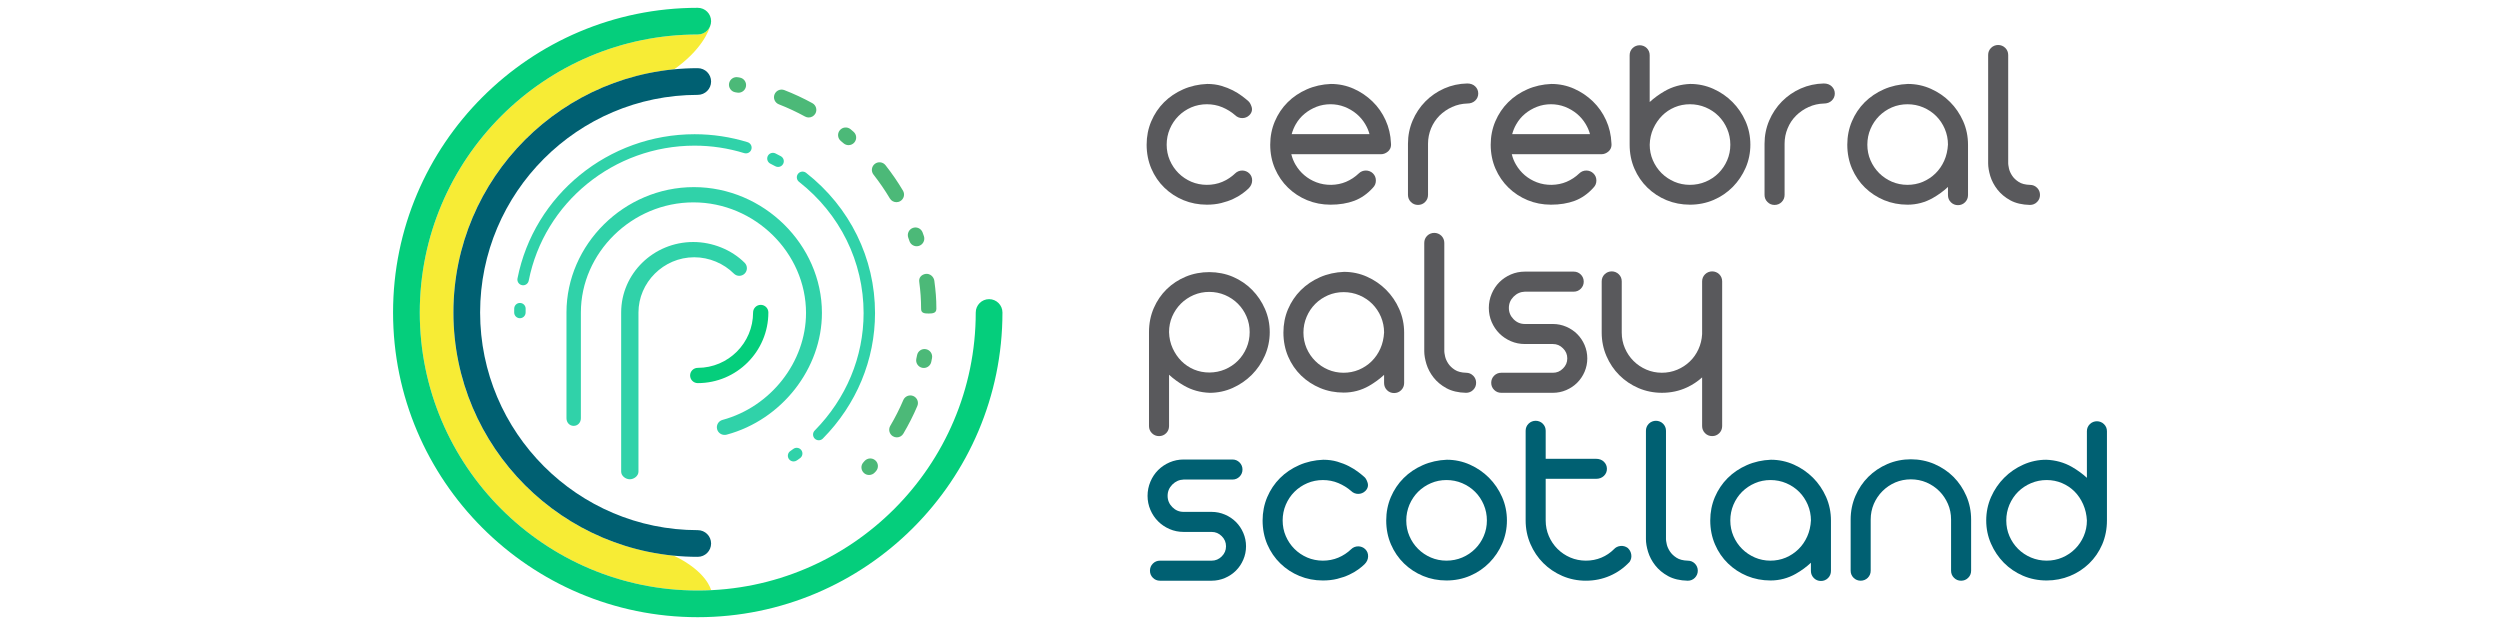 <?xml version="1.0" encoding="utf-8"?>
<!-- Generator: Adobe Illustrator 16.0.0, SVG Export Plug-In . SVG Version: 6.00 Build 0)  -->
<!DOCTYPE svg PUBLIC "-//W3C//DTD SVG 1.1//EN" "http://www.w3.org/Graphics/SVG/1.1/DTD/svg11.dtd">
<svg version="1.1" id="Layer_1" xmlns="http://www.w3.org/2000/svg" xmlns:xlink="http://www.w3.org/1999/xlink" x="0px" y="0px"
	 width="320px" height="80px" viewBox="0 0 320 80" enable-background="new 0 0 320 80" xml:space="preserve">
<g>
	<g>
		<g>
			<path fill="#F7EC35" d="M91.017,2.709c0,0.107-0.014,0.214-0.031,0.315C91.017,2.865,91.025,2.756,91.017,2.709z"/>
			<path fill="#F7EC35" d="M89.307,4.417c-19.62,0-35.579,15.962-35.579,35.583c0,19.621,15.959,35.584,35.579,35.584
				c0.576,0,1.147-0.016,1.714-0.043c-0.004-0.024-0.536-2.393-4.771-4.416C70.437,69.584,58.033,56.214,58.033,40
				c0-16.228,12.425-29.603,28.257-31.126c3.419-2.417,4.464-4.843,4.683-5.785C90.798,3.847,90.12,4.417,89.307,4.417z"/>
			<path fill="#30D2A9" d="M90.985,3.024c-0.004,0.022-0.009,0.042-0.013,0.064C90.977,3.068,90.981,3.046,90.985,3.024z"/>
		</g>
		<path fill="#05CE7C" d="M89.312,79c-21.506,0-39-17.494-39-39c0-21.505,17.495-39,39-39c0.946,0,1.709,0.763,1.709,1.709
			c0,0.942-0.764,1.708-1.709,1.708C69.691,4.417,53.73,20.378,53.73,40c0,19.621,15.961,35.584,35.582,35.584
			c19.622,0,35.583-15.963,35.583-35.584c0-0.944,0.768-1.709,1.709-1.709c0.946,0,1.71,0.766,1.71,1.709
			C128.314,61.506,110.817,79,89.312,79z"/>
		<g>
			<path fill="#4CB978" d="M94.525,11.868c-0.058,0-0.112-0.006-0.169-0.016l-0.237-0.04c-0.531-0.091-0.888-0.598-0.799-1.127
				c0.093-0.533,0.598-0.893,1.129-0.797l0.241,0.04c0.531,0.092,0.888,0.598,0.794,1.129
				C95.404,11.534,94.989,11.868,94.525,11.868z"/>
			<path fill="#4CB978" d="M103.514,15.038c-0.161,0-0.321-0.038-0.468-0.121c-1.085-0.591-2.209-1.118-3.352-1.564
				c-0.504-0.194-0.754-0.761-0.558-1.263c0.196-0.504,0.763-0.752,1.263-0.556c1.223,0.475,2.433,1.038,3.584,1.671
				c0.473,0.259,0.647,0.853,0.389,1.326C104.193,14.854,103.858,15.038,103.514,15.038z"/>
			<path fill="#4CB978" d="M114.794,55.984c-0.17,0-0.339-0.045-0.496-0.137c-0.464-0.274-0.62-0.873-0.344-1.339
				c0.625-1.06,1.188-2.169,1.669-3.301c0.21-0.493,0.786-0.726,1.281-0.516c0.495,0.214,0.728,0.786,0.513,1.283
				c-0.513,1.208-1.116,2.393-1.786,3.528C115.455,55.811,115.129,55.984,114.794,55.984z M118.244,47.1
				c-0.067,0-0.134-0.007-0.201-0.02c-0.526-0.114-0.866-0.633-0.754-1.156c0.031-0.154,0.063-0.305,0.094-0.455
				c0.098-0.531,0.611-0.881,1.143-0.773c0.531,0.104,0.875,0.616,0.772,1.145c-0.032,0.162-0.063,0.322-0.098,0.485
				C119.101,46.785,118.695,47.1,118.244,47.1z M118.878,40.132c-0.536,0-0.973-0.043-0.977-0.581c0-1.234-0.081-2.278-0.241-3.495
				c-0.071-0.535,0.308-0.928,0.839-0.998c0.536-0.067,1.027,0.355,1.098,0.891c0.17,1.299,0.259,2.259,0.259,3.575
				C119.855,40.063,119.418,40.132,118.878,40.132L118.878,40.132z M117.333,31.519c-0.411,0-0.79-0.256-0.924-0.667
				c-0.049-0.143-0.103-0.288-0.152-0.431c-0.178-0.511,0.085-1.069,0.594-1.25c0.504-0.181,1.063,0.085,1.245,0.591
				c0.059,0.156,0.112,0.313,0.166,0.471c0.169,0.509-0.107,1.064-0.621,1.236C117.539,31.503,117.437,31.519,117.333,31.519z
				 M114.741,25.879c-0.331,0-0.657-0.169-0.839-0.478c-0.629-1.056-1.334-2.082-2.093-3.051c-0.335-0.424-0.259-1.038,0.165-1.37
				c0.424-0.333,1.035-0.259,1.37,0.165c0.813,1.033,1.567,2.129,2.236,3.258c0.276,0.462,0.125,1.063-0.339,1.337
				C115.084,25.835,114.91,25.879,114.741,25.879z M108.612,18.579c-0.223,0-0.451-0.078-0.634-0.236
				c-0.116-0.101-0.236-0.201-0.353-0.299c-0.415-0.346-0.473-0.962-0.125-1.375c0.344-0.415,0.959-0.471,1.375-0.127
				c0.125,0.105,0.25,0.214,0.375,0.322c0.411,0.353,0.455,0.968,0.103,1.377C109.161,18.463,108.889,18.579,108.612,18.579z"/>
			<path fill="#4CB978" d="M111.236,60.798c-0.228,0-0.46-0.08-0.643-0.245c-0.402-0.361-0.446-0.967-0.085-1.366l0.156-0.177
				c0.362-0.403,0.978-0.439,1.379-0.082c0.406,0.357,0.442,0.978,0.085,1.379l-0.147,0.161
				C111.79,60.684,111.513,60.798,111.236,60.798z"/>
		</g>
		<path fill="#006072" d="M89.312,71.275c-17.243,0-31.274-14.027-31.274-31.275c0-17.248,14.032-31.274,31.274-31.274
			c0.946,0,1.709,0.766,1.709,1.707c0,0.944-0.764,1.71-1.709,1.71c-15.359,0-27.857,12.496-27.857,27.857
			s12.498,27.859,27.857,27.859c0.946,0,1.709,0.764,1.709,1.709S90.257,71.275,89.312,71.275z"/>
		<g>
			<path fill="#30D2A9" d="M101.582,59.066c-0.236,0-0.464-0.111-0.607-0.314c-0.228-0.333-0.147-0.791,0.188-1.018
				c0.129-0.092,0.259-0.184,0.384-0.275c0.33-0.238,0.785-0.165,1.026,0.163c0.236,0.328,0.161,0.786-0.165,1.022
				c-0.139,0.098-0.277,0.196-0.416,0.293C101.868,59.023,101.725,59.066,101.582,59.066z"/>
			<path fill="#30D2A9" d="M104.805,56.354c-0.188,0-0.375-0.069-0.518-0.21c-0.286-0.285-0.29-0.752-0.004-1.037
				c4.035-4.092,6.258-9.432,6.258-15.036c0-6.559-3.013-12.681-8.267-16.798c-0.317-0.248-0.375-0.71-0.125-1.027
				c0.25-0.319,0.709-0.375,1.031-0.125c5.611,4.395,8.824,10.936,8.824,17.95c0,5.99-2.37,11.699-6.682,16.067
				C105.18,56.281,104.992,56.354,104.805,56.354z"/>
			<path fill="#30D2A9" d="M66.958,36.516c-0.047,0-0.095-0.004-0.143-0.016c-0.397-0.078-0.654-0.462-0.576-0.859
				C68.351,24.944,77.887,17.18,88.91,17.18c2.303,0,4.588,0.344,6.78,1.02c0.388,0.119,0.607,0.529,0.486,0.917
				c-0.12,0.386-0.527,0.601-0.915,0.484c-2.053-0.634-4.191-0.958-6.352-0.958c-10.326,0-19.256,7.269-21.233,17.281
				C67.607,36.273,67.302,36.516,66.958,36.516z M99.595,21.369c-0.116,0-0.236-0.027-0.348-0.087
				c-0.214-0.116-0.424-0.228-0.643-0.334c-0.361-0.183-0.504-0.623-0.326-0.984c0.183-0.361,0.625-0.506,0.986-0.323
				c0.228,0.114,0.455,0.232,0.683,0.354c0.353,0.194,0.486,0.636,0.29,0.993C100.109,21.233,99.854,21.369,99.595,21.369z"/>
			<path fill="#30D2A9" d="M66.547,40.732c-0.404,0-0.732-0.329-0.732-0.732c0-0.169,0-0.339,0.004-0.507
				c0.009-0.404,0.339-0.727,0.75-0.714c0.402,0.006,0.724,0.344,0.714,0.748c-0.002,0.158-0.004,0.314-0.004,0.473
				C67.279,40.404,66.951,40.732,66.547,40.732z"/>
		</g>
		<path fill="#30D2A9" d="M92.735,55.667c-0.428,0-0.826-0.288-0.942-0.721c-0.143-0.522,0.165-1.058,0.688-1.198
			c6.191-1.676,10.69-7.435,10.69-13.692c0-7.67-6.539-14.152-14.409-14.152c-7.874,0-14.41,6.455-14.41,14.096v13.535
			c0,0.539-0.384,0.976-0.922,0.976c-0.54,0-0.921-0.437-0.921-0.976V40c0-8.7,7.378-16.049,16.308-16.049
			c8.927,0,16.39,7.376,16.39,16.104c0,7.122-5.142,13.675-12.172,15.575C92.945,55.656,92.82,55.667,92.735,55.667z"/>
		<path fill="#05CE7C" d="M89.312,49.039c-0.54,0-0.978-0.438-0.978-0.979c0-0.537,0.438-0.975,0.978-0.975
			c3.91,0,7.083-3.18,7.083-7.086c0-0.54,0.438-0.978,0.978-0.978c0.541,0,0.978,0.438,0.978,0.978
			C98.35,44.983,94.297,49.039,89.312,49.039z"/>
		<path fill="#30D2A9" d="M80.616,61.347c-0.54,0-1.107-0.435-1.107-0.976V40c0-4.977,4.138-9.023,9.231-9.023
			c2.455,0,4.914,0.995,6.579,2.663c0.379,0.381,0.379,1,0,1.379c-0.384,0.382-1.004,0.382-1.384,0
			c-1.29-1.288-3.147-2.089-5.071-2.089c-3.941,0-7.141,3.238-7.141,7.07v20.371C81.724,60.912,81.156,61.347,80.616,61.347z"/>
	</g>
	<g>
		<path fill="#59595C" d="M149.039,24.022c0.701,0.681,1.526,1.219,2.446,1.601c0.929,0.381,1.933,0.576,2.991,0.576
			c0.661,0,1.276-0.069,1.839-0.208c0.563-0.139,1.076-0.315,1.531-0.527c0.456-0.212,0.857-0.444,1.192-0.694
			c0.326-0.241,0.593-0.462,0.79-0.659c0.281-0.286,0.433-0.614,0.446-0.975c0.014-0.371-0.107-0.685-0.357-0.935
			c-0.495-0.496-1.326-0.494-1.816-0.007c-0.478,0.46-1.031,0.823-1.643,1.083c-1.218,0.513-2.74,0.515-3.977-0.016
			c-0.621-0.268-1.174-0.641-1.638-1.107c-0.469-0.469-0.839-1.02-1.107-1.641c-0.268-0.618-0.402-1.29-0.402-1.995
			c0-0.708,0.134-1.386,0.402-2.013c0.268-0.629,0.638-1.187,1.107-1.653c0.464-0.469,1.018-0.839,1.638-1.109
			c1.236-0.531,2.759-0.529,3.977-0.014c0.616,0.259,1.174,0.607,1.639,1.016c0.5,0.496,1.326,0.496,1.821,0
			c0.317-0.317,0.411-0.694,0.281-1.091c-0.112-0.337-0.25-0.571-0.415-0.71c-0.209-0.189-0.486-0.41-0.821-0.661
			c-0.339-0.256-0.732-0.5-1.165-0.721c-0.433-0.221-0.929-0.415-1.464-0.574c-0.549-0.161-1.152-0.243-1.804-0.243c0,0,0,0-0.004,0
			c-1.098,0.042-2.133,0.274-3.075,0.688s-1.768,0.971-2.459,1.661c-0.688,0.689-1.237,1.508-1.629,2.433
			c-0.397,0.926-0.594,1.933-0.594,2.993c0,1.1,0.205,2.134,0.607,3.071C147.775,22.523,148.337,23.342,149.039,24.022z"/>
		<path fill="#59595C" d="M164.866,24.022c0.701,0.681,1.522,1.219,2.446,1.601c0.924,0.381,1.928,0.576,2.99,0.576
			c1.139,0,2.16-0.167,3.039-0.496c0.895-0.335,1.705-0.906,2.402-1.683c0.246-0.248,0.369-0.554,0.369-0.911
			c0-0.357-0.123-0.663-0.369-0.911c-0.5-0.496-1.33-0.489-1.816-0.004c-0.479,0.46-1.031,0.823-1.643,1.083
			c-1.152,0.484-2.58,0.52-3.79,0.056c-0.575-0.219-1.093-0.524-1.54-0.906c-0.451-0.381-0.834-0.841-1.139-1.368
			c-0.24-0.411-0.414-0.853-0.526-1.319h11.472c0.326,0,0.629-0.118,0.906-0.355c0.205-0.178,0.441-0.511,0.375-1.064
			c-0.041-1.038-0.271-2.026-0.688-2.939c-0.41-0.911-0.977-1.719-1.678-2.397c-0.697-0.679-1.51-1.226-2.406-1.627
			c-0.911-0.406-1.885-0.612-2.92-0.612l0,0c-1.102,0.042-2.133,0.274-3.074,0.688c-0.942,0.413-1.773,0.971-2.46,1.661
			c-0.692,0.689-1.241,1.508-1.634,2.433c-0.393,0.924-0.594,1.93-0.594,2.993c0,1.103,0.205,2.136,0.611,3.071
			C163.604,22.523,164.162,23.342,164.866,24.022z M172.093,13.671c0.567,0.221,1.085,0.522,1.53,0.895
			c0.451,0.373,0.832,0.821,1.135,1.337c0.236,0.397,0.42,0.824,0.539,1.27h-9.963c0.121-0.446,0.3-0.875,0.527-1.274
			c0.295-0.513,0.67-0.962,1.121-1.333c0.445-0.373,0.964-0.674,1.525-0.895C169.634,13.234,170.973,13.234,172.093,13.671z"/>
		<path fill="#59595C" d="M181.506,26.23c0.354,0,0.662-0.125,0.91-0.375c0.246-0.248,0.371-0.554,0.371-0.909v-6.55
			c0-0.688,0.135-1.351,0.389-1.969c0.26-0.621,0.621-1.165,1.076-1.623c0.459-0.457,1.004-0.832,1.615-1.109
			s1.268-0.426,1.941-0.444c0.416,0,0.754-0.125,1.014-0.368c0.26-0.248,0.393-0.556,0.393-0.915s-0.133-0.667-0.393-0.917
			c-0.26-0.243-0.598-0.366-1.018-0.366l0,0c-1.041,0.02-2.031,0.237-2.945,0.641c-0.91,0.404-1.725,0.962-2.416,1.663
			c-0.688,0.698-1.236,1.522-1.629,2.446c-0.393,0.924-0.594,1.919-0.594,2.962v6.55c0,0.355,0.129,0.663,0.375,0.909
			C180.846,26.105,181.148,26.23,181.506,26.23z"/>
		<path fill="#59595C" d="M193.09,24.022c0.695,0.679,1.521,1.217,2.445,1.601c0.924,0.381,1.928,0.576,2.99,0.576
			c1.135,0,2.16-0.167,3.041-0.496c0.893-0.335,1.703-0.906,2.396-1.683c0.25-0.248,0.375-0.554,0.375-0.911
			c0-0.357-0.125-0.663-0.375-0.908c-0.492-0.496-1.326-0.494-1.813-0.007c-0.477,0.46-1.031,0.823-1.643,1.083
			c-1.156,0.484-2.584,0.52-3.795,0.056c-0.57-0.219-1.088-0.524-1.539-0.906c-0.445-0.381-0.83-0.841-1.133-1.368
			c-0.242-0.411-0.42-0.853-0.527-1.319h11.471c0.326,0,0.629-0.118,0.906-0.355c0.205-0.178,0.441-0.513,0.375-1.064
			c-0.045-1.038-0.271-2.026-0.688-2.939c-0.414-0.913-0.977-1.719-1.678-2.397c-0.701-0.679-1.51-1.226-2.41-1.627
			c-0.906-0.406-1.885-0.612-2.914-0.612h-0.006c-1.098,0.042-2.133,0.274-3.07,0.688c-0.947,0.413-1.771,0.971-2.459,1.661
			c-0.693,0.692-1.242,1.511-1.635,2.433c-0.393,0.921-0.594,1.93-0.594,2.993c0,1.103,0.205,2.136,0.611,3.071
			C191.826,22.525,192.389,23.342,193.09,24.022z M193.559,17.173c0.121-0.449,0.293-0.875,0.527-1.274
			c0.293-0.513,0.668-0.962,1.115-1.333c0.449-0.373,0.963-0.674,1.531-0.895c1.119-0.437,2.459-0.437,3.584,0
			c0.566,0.221,1.08,0.522,1.531,0.895c0.445,0.373,0.83,0.821,1.133,1.337c0.236,0.399,0.42,0.826,0.541,1.27H193.559z"/>
		<path fill="#59595C" d="M210.873,24.022c0.699,0.681,1.521,1.219,2.445,1.601c0.924,0.381,1.934,0.576,2.99,0.576
			c1.08,0,2.102-0.206,3.041-0.609c0.932-0.402,1.752-0.962,2.445-1.663c0.688-0.701,1.24-1.522,1.646-2.444
			c0.402-0.926,0.607-1.924,0.607-2.964c0-1.064-0.209-2.078-0.625-3.013c-0.41-0.931-0.977-1.759-1.678-2.458
			c-0.697-0.701-1.518-1.263-2.438-1.676c-0.928-0.415-1.914-0.627-2.951-0.627l0,0c-1.191,0.045-2.295,0.353-3.275,0.917
			c-0.709,0.408-1.352,0.877-1.92,1.397V7.07c0-0.355-0.125-0.661-0.369-0.909c-0.492-0.491-1.326-0.493-1.822,0
			c-0.25,0.248-0.375,0.554-0.375,0.909v11.449c0,1.103,0.205,2.136,0.611,3.071C209.609,22.525,210.172,23.342,210.873,24.022z
			 M216.309,13.344c0.705,0,1.383,0.134,2.014,0.401c0.629,0.268,1.188,0.638,1.652,1.107c0.467,0.466,0.838,1.024,1.105,1.653
			s0.402,1.308,0.402,2.013c0,0.703-0.135,1.375-0.402,1.995c-0.268,0.621-0.639,1.174-1.105,1.641
			c-0.465,0.466-1.023,0.839-1.652,1.107c-1.258,0.533-2.777,0.533-4.008,0c-0.625-0.268-1.174-0.641-1.645-1.107
			c-0.463-0.469-0.838-1.02-1.105-1.641c-0.268-0.618-0.402-1.29-0.402-1.986c0.018-0.748,0.174-1.446,0.461-2.076
			c0.289-0.633,0.668-1.187,1.129-1.647c0.455-0.457,0.996-0.819,1.605-1.076C214.965,13.473,215.621,13.344,216.309,13.344z"/>
		<path fill="#59595C" d="M233.445,10.686L233.445,10.686c-1.041,0.02-2.031,0.237-2.947,0.641c-0.91,0.402-1.723,0.962-2.414,1.663
			c-0.688,0.698-1.236,1.522-1.629,2.446c-0.393,0.926-0.594,1.922-0.594,2.962v6.55c0,0.355,0.125,0.661,0.375,0.909
			c0.246,0.25,0.553,0.375,0.906,0.375c0.355,0,0.664-0.125,0.91-0.375c0.25-0.248,0.375-0.554,0.375-0.909v-6.55
			c0-0.69,0.129-1.351,0.389-1.969c0.254-0.621,0.615-1.165,1.076-1.623c0.459-0.457,0.998-0.832,1.615-1.109
			c0.605-0.277,1.268-0.426,1.941-0.444c0.41,0,0.754-0.125,1.008-0.368c0.264-0.248,0.398-0.556,0.398-0.915
			s-0.135-0.667-0.398-0.917C234.203,10.808,233.865,10.686,233.445,10.686z"/>
		<path fill="#59595C" d="M238.725,24.022c0.701,0.679,1.527,1.217,2.445,1.601c0.926,0.381,1.934,0.576,2.992,0.576
			c1.156,0,2.248-0.288,3.24-0.855c0.719-0.408,1.369-0.881,1.938-1.415v1.049c0,0.354,0.125,0.66,0.369,0.908
			c0.25,0.248,0.559,0.375,0.912,0.375c0.355,0,0.66-0.127,0.91-0.375c0.244-0.248,0.375-0.554,0.375-0.908v-6.459
			c0-1.064-0.209-2.078-0.625-3.013c-0.416-0.931-0.977-1.759-1.678-2.458c-0.697-0.701-1.518-1.263-2.443-1.676
			c-0.922-0.415-1.914-0.627-2.949-0.627l0,0c-1.098,0.042-2.133,0.274-3.076,0.688c-0.941,0.413-1.768,0.971-2.459,1.661
			c-0.691,0.692-1.24,1.511-1.629,2.433c-0.393,0.921-0.594,1.93-0.594,2.993c0,1.103,0.205,2.136,0.607,3.071
			C237.467,22.525,238.023,23.342,238.725,24.022z M239.02,18.519c0-0.708,0.133-1.384,0.402-2.013
			c0.268-0.629,0.639-1.187,1.105-1.653c0.471-0.469,1.02-0.842,1.639-1.109c0.621-0.266,1.291-0.399,1.996-0.399
			c0.709,0,1.383,0.134,2.012,0.401c0.631,0.268,1.188,0.641,1.656,1.107c0.465,0.466,0.84,1.024,1.107,1.653
			s0.402,1.308,0.402,1.995c-0.041,0.752-0.201,1.449-0.479,2.069c-0.275,0.623-0.656,1.169-1.119,1.627
			c-0.469,0.459-1.02,0.821-1.625,1.08c-1.236,0.52-2.732,0.509-3.951-0.016c-0.619-0.268-1.174-0.641-1.639-1.107
			c-0.467-0.469-0.838-1.02-1.105-1.641C239.152,19.896,239.02,19.224,239.02,18.519z"/>
		<path fill="#59595C" d="M255.668,24.264c0.426,0.544,0.979,1.007,1.648,1.375c0.678,0.371,1.521,0.569,2.512,0.592h0.006
			c0.355,0,0.66-0.125,0.91-0.375c0.25-0.248,0.375-0.554,0.375-0.909c0-0.354-0.125-0.66-0.375-0.91
			c-0.246-0.248-0.555-0.373-0.898-0.373l0,0c-0.611-0.018-1.098-0.143-1.449-0.375c-0.371-0.236-0.656-0.513-0.854-0.819
			c-0.201-0.31-0.334-0.614-0.396-0.901c-0.08-0.371-0.098-0.565-0.098-0.661V7.041c0-0.357-0.125-0.663-0.377-0.911
			c-0.494-0.495-1.324-0.495-1.816,0c-0.25,0.248-0.373,0.554-0.373,0.911v13.866c0,0.479,0.094,1.026,0.271,1.627
			C254.941,23.141,255.25,23.724,255.668,24.264z"/>
		<path fill="#59595C" d="M162.527,42.508c0-1.041-0.205-2.037-0.611-2.965c-0.402-0.919-0.955-1.741-1.647-2.441
			c-0.687-0.701-1.513-1.261-2.446-1.665c-1.857-0.801-4.165-0.806-6.03-0.031c-0.919,0.379-1.746,0.917-2.446,1.598
			c-0.701,0.683-1.263,1.502-1.665,2.435c-0.406,0.935-0.611,1.969-0.611,3.07v12.029c0,0.357,0.129,0.664,0.375,0.911
			c0.25,0.248,0.553,0.373,0.91,0.373c0.353,0,0.661-0.125,0.911-0.373c0.245-0.247,0.371-0.554,0.371-0.911v-6.57
			c0.566,0.521,1.209,0.986,1.919,1.396c0.982,0.567,2.084,0.874,3.29,0.917c1.022,0,2.008-0.209,2.937-0.625
			c0.919-0.412,1.741-0.977,2.442-1.676c0.695-0.699,1.262-1.526,1.674-2.457C162.313,44.584,162.527,43.57,162.527,42.508z
			 M159.957,42.508c0,0.706-0.134,1.385-0.402,2.012c-0.268,0.632-0.639,1.188-1.107,1.656c-0.464,0.466-1.022,0.838-1.651,1.106
			c-1.236,0.524-2.728,0.536-3.964,0.017c-0.611-0.26-1.151-0.621-1.607-1.078c-0.459-0.458-0.839-1.014-1.129-1.648
			c-0.286-0.629-0.442-1.327-0.459-2.064c0-0.705,0.134-1.377,0.401-1.994c0.268-0.621,0.643-1.174,1.107-1.641
			c0.469-0.469,1.022-0.841,1.643-1.109c0.621-0.266,1.29-0.402,1.995-0.402s1.384,0.136,2.013,0.402
			c0.629,0.27,1.187,0.643,1.651,1.109c0.468,0.466,0.844,1.02,1.107,1.641C159.823,41.131,159.957,41.803,159.957,42.508z"/>
		<path fill="#59595C" d="M177.533,49.938c0.25,0.248,0.559,0.373,0.91,0.373c0.359,0,0.662-0.125,0.912-0.373
			c0.244-0.247,0.375-0.555,0.375-0.91v-6.459c0-1.063-0.215-2.075-0.631-3.013c-0.41-0.931-0.973-1.758-1.672-2.457
			c-0.697-0.699-1.523-1.263-2.443-1.676c-0.924-0.416-1.914-0.625-2.949-0.625l0,0c-1.098,0.042-2.135,0.272-3.076,0.685
			s-1.768,0.973-2.459,1.663s-1.24,1.509-1.634,2.431c-0.394,0.924-0.589,1.933-0.589,2.992c0,1.104,0.205,2.137,0.606,3.071
			s0.964,1.755,1.665,2.435c0.701,0.679,1.527,1.217,2.446,1.598c0.924,0.385,1.933,0.578,2.991,0.578
			c1.156,0,2.25-0.287,3.244-0.854c0.715-0.412,1.361-0.885,1.934-1.416v1.047C177.164,49.383,177.289,49.69,177.533,49.938z
			 M177.164,42.553c-0.041,0.75-0.201,1.447-0.479,2.069c-0.277,0.62-0.656,1.169-1.121,1.627c-0.467,0.458-1.016,0.821-1.623,1.077
			c-1.242,0.523-2.737,0.512-3.951-0.015c-0.621-0.266-1.174-0.639-1.638-1.107c-0.47-0.466-0.844-1.018-1.112-1.64
			c-0.263-0.619-0.4-1.288-0.4-1.996c0-0.705,0.138-1.383,0.405-2.01c0.264-0.632,0.638-1.188,1.107-1.657
			c0.464-0.466,1.017-0.839,1.638-1.107c0.621-0.266,1.29-0.402,1.996-0.402c0.705,0,1.383,0.136,2.014,0.402
			c0.627,0.268,1.186,0.641,1.654,1.107c0.465,0.469,0.84,1.024,1.107,1.655C177.025,41.188,177.164,41.863,177.164,42.553z"/>
		<path fill="#59595C" d="M184.498,30.18c-0.496-0.493-1.322-0.496-1.822,0c-0.246,0.25-0.371,0.556-0.371,0.911v13.866
			c0,0.479,0.094,1.026,0.273,1.627c0.188,0.609,0.49,1.191,0.914,1.731c0.424,0.545,0.979,1.007,1.648,1.372
			c0.678,0.371,1.521,0.572,2.512,0.592h0.004c0.357,0,0.662-0.125,0.912-0.373c0.25-0.247,0.375-0.553,0.375-0.908
			c0-0.356-0.125-0.662-0.375-0.91s-0.555-0.375-0.902-0.375l0,0c-0.607-0.018-1.094-0.143-1.445-0.373
			c-0.371-0.238-0.656-0.513-0.854-0.82c-0.201-0.311-0.334-0.614-0.396-0.9c-0.082-0.372-0.1-0.566-0.1-0.662V31.091
			C184.871,30.733,184.742,30.428,184.498,30.18z"/>
		<path fill="#59595C" d="M191.92,42.683c0.414,0.415,0.91,0.747,1.469,0.989c0.557,0.242,1.164,0.363,1.799,0.363h3.584
			c0.504,0,0.924,0.179,1.289,0.547c0.371,0.366,0.551,0.787,0.551,1.292c0,0.507-0.18,0.929-0.551,1.294
			c-0.361,0.369-0.785,0.545-1.289,0.545h-6.615c-0.352,0-0.66,0.127-0.91,0.375c-0.246,0.248-0.371,0.554-0.371,0.91
			c0,0.355,0.125,0.661,0.375,0.908c0.246,0.248,0.555,0.373,0.906,0.373h6.615c0.594,0,1.164-0.115,1.705-0.348
			c0.535-0.23,1.01-0.547,1.406-0.944c0.396-0.396,0.715-0.868,0.945-1.403c0.229-0.541,0.346-1.114,0.346-1.71
			c0-0.594-0.117-1.167-0.346-1.708c-0.23-0.535-0.549-1.008-0.945-1.406c-0.396-0.395-0.871-0.711-1.406-0.941
			c-0.541-0.231-1.111-0.348-1.705-0.348h-3.584c-0.566,0-1.041-0.199-1.447-0.607c-0.404-0.408-0.605-0.881-0.605-1.448
			c0-0.564,0.201-1.038,0.605-1.446c0.412-0.411,0.889-0.618,1.447-0.636h6.244c0.357,0,0.66-0.127,0.91-0.375
			c0.246-0.248,0.375-0.553,0.375-0.908c0-0.357-0.129-0.663-0.375-0.911c-0.25-0.248-0.553-0.373-0.91-0.373h-6.244
			c-0.635,0-1.242,0.123-1.799,0.364c-0.559,0.241-1.055,0.573-1.469,0.989c-0.416,0.417-0.746,0.915-0.986,1.484
			c-0.24,0.567-0.365,1.178-0.365,1.812c0,0.639,0.125,1.243,0.365,1.802C191.174,41.774,191.504,42.268,191.92,42.683z"/>
		<path fill="#59595C" d="M220.068,55.446c0.244-0.247,0.369-0.554,0.369-0.909V36.019c0-0.355-0.125-0.661-0.369-0.911
			c-0.496-0.493-1.326-0.493-1.822,0.002c-0.246,0.248-0.375,0.553-0.375,0.908v6.747c-0.035,0.689-0.197,1.344-0.473,1.943
			c-0.277,0.603-0.646,1.129-1.107,1.566c-0.455,0.439-1,0.795-1.611,1.051c-1.236,0.523-2.732,0.512-3.945-0.015
			c-0.621-0.266-1.174-0.639-1.643-1.107c-0.469-0.466-0.84-1.018-1.107-1.64c-0.268-0.619-0.402-1.288-0.402-1.996v-6.55
			c0-0.357-0.125-0.663-0.375-0.908c-0.494-0.496-1.32-0.496-1.816-0.002c-0.25,0.248-0.375,0.554-0.375,0.911v6.55
			c0,1.064,0.205,2.076,0.611,3.012c0.402,0.932,0.955,1.756,1.648,2.443c0.686,0.691,1.508,1.245,2.441,1.648
			c0.938,0.404,1.949,0.607,3.012,0.607c1.148,0,2.223-0.232,3.201-0.689c0.719-0.334,1.371-0.766,1.941-1.283v6.23
			c0,0.355,0.129,0.662,0.375,0.911c0.246,0.248,0.553,0.373,0.91,0.373C219.51,55.821,219.816,55.696,220.068,55.446z"/>
		<path fill="#006072" d="M158.202,66.813c-0.397-0.396-0.87-0.714-1.406-0.943c-0.54-0.23-1.116-0.35-1.709-0.35h-3.58
			c-0.567,0-1.04-0.197-1.446-0.604c-0.406-0.408-0.607-0.882-0.607-1.449c0-0.564,0.201-1.039,0.607-1.448
			c0.411-0.408,0.888-0.618,1.446-0.636h6.245c0.357,0,0.661-0.125,0.911-0.373c0.245-0.25,0.375-0.555,0.375-0.91
			s-0.13-0.66-0.375-0.908c-0.25-0.248-0.554-0.375-0.911-0.375h-6.245c-0.634,0-1.236,0.123-1.799,0.365
			c-0.558,0.241-1.054,0.574-1.468,0.989c-0.416,0.415-0.75,0.915-0.987,1.481c-0.241,0.572-0.366,1.182-0.366,1.814
			c0,0.637,0.125,1.242,0.366,1.801c0.241,0.559,0.571,1.053,0.987,1.465c0.415,0.417,0.911,0.75,1.468,0.99
			c0.558,0.242,1.165,0.364,1.799,0.364h3.58c0.504,0,0.928,0.179,1.298,0.545c0.366,0.366,0.545,0.79,0.545,1.294
			s-0.179,0.929-0.545,1.295c-0.37,0.365-0.794,0.545-1.298,0.545h-6.611c-0.353,0-0.661,0.125-0.906,0.372
			c-0.25,0.247-0.375,0.556-0.375,0.911c0,0.356,0.125,0.662,0.375,0.91c0.246,0.248,0.554,0.373,0.906,0.373h6.611
			c0.593,0,1.169-0.119,1.709-0.349c0.536-0.229,1.009-0.547,1.406-0.944c0.397-0.396,0.714-0.87,0.942-1.406
			c0.232-0.537,0.348-1.111,0.348-1.707c0-0.594-0.116-1.167-0.348-1.707C158.916,67.684,158.599,67.21,158.202,66.813z"/>
		<path fill="#006072" d="M172.95,70.297c-0.482,0.461-1.036,0.826-1.647,1.082c-1.214,0.514-2.74,0.518-3.977-0.016
			c-0.621-0.268-1.174-0.639-1.639-1.107c-0.469-0.467-0.839-1.02-1.107-1.641c-0.268-0.615-0.4-1.287-0.4-1.994
			c0-0.708,0.133-1.387,0.4-2.014c0.269-0.629,0.639-1.188,1.107-1.654c0.465-0.466,1.018-0.838,1.643-1.105
			c1.232-0.534,2.759-0.529,3.973-0.016c0.62,0.26,1.174,0.606,1.643,1.015c0.49,0.495,1.32,0.495,1.816,0
			c0.318-0.314,0.416-0.694,0.281-1.091c-0.111-0.34-0.25-0.574-0.416-0.71c-0.209-0.189-0.484-0.411-0.816-0.663
			c-0.342-0.254-0.736-0.496-1.164-0.717c-0.434-0.223-0.929-0.414-1.469-0.575c-0.549-0.161-1.152-0.243-1.803-0.243
			c0,0,0,0-0.006,0c-1.098,0.042-2.133,0.274-3.07,0.688c-0.945,0.412-1.771,0.971-2.459,1.66c-0.691,0.689-1.241,1.509-1.634,2.433
			c-0.393,0.926-0.593,1.933-0.593,2.993c0,1.1,0.205,2.133,0.605,3.07c0.406,0.934,0.965,1.752,1.67,2.433
			c0.701,0.681,1.521,1.219,2.446,1.601c0.925,0.381,1.929,0.576,2.991,0.576c0.655,0,1.275-0.069,1.838-0.208
			c0.559-0.139,1.071-0.315,1.527-0.526c0.455-0.213,0.855-0.444,1.191-0.694c0.33-0.241,0.594-0.464,0.789-0.659
			c0.283-0.283,0.434-0.611,0.447-0.973c0.018-0.365-0.107-0.689-0.357-0.939C174.266,69.808,173.432,69.813,172.95,70.297z"/>
		<path fill="#006072" d="M190.59,61.15c-0.701-0.701-1.521-1.264-2.441-1.676c-0.93-0.415-1.916-0.627-2.951-0.627l0,0
			c-1.102,0.042-2.133,0.274-3.074,0.688c-0.941,0.412-1.773,0.971-2.459,1.66c-0.693,0.691-1.242,1.509-1.635,2.433
			c-0.393,0.921-0.594,1.931-0.594,2.993c0,1.102,0.205,2.135,0.611,3.07c0.402,0.934,0.965,1.752,1.666,2.433
			s1.521,1.219,2.445,1.601c0.924,0.381,1.928,0.576,2.99,0.576c1.08,0,2.104-0.206,3.039-0.609
			c0.934-0.402,1.756-0.962,2.447-1.663c0.691-0.7,1.244-1.522,1.646-2.444c0.402-0.926,0.607-1.924,0.607-2.963
			c0-1.063-0.211-2.076-0.625-3.014C191.85,62.676,191.285,61.85,190.59,61.15z M190.322,66.621c0,0.705-0.135,1.377-0.402,1.994
			c-0.264,0.621-0.637,1.174-1.107,1.641c-0.467,0.467-1.021,0.84-1.65,1.107c-1.254,0.533-2.777,0.533-4.008,0
			c-0.621-0.266-1.176-0.639-1.643-1.107c-0.471-0.467-0.84-1.02-1.107-1.641c-0.268-0.617-0.402-1.289-0.402-1.994
			c0-0.708,0.139-1.384,0.402-2.014c0.268-0.629,0.643-1.188,1.107-1.654c0.467-0.468,1.021-0.84,1.643-1.105
			c0.615-0.269,1.289-0.402,1.994-0.402s1.385,0.134,2.014,0.402c0.629,0.268,1.184,0.64,1.65,1.105
			c0.471,0.467,0.84,1.025,1.107,1.654C190.188,65.237,190.322,65.913,190.322,66.621z"/>
		<path fill="#006072" d="M208.363,70.146c-0.295-0.214-0.615-0.301-0.955-0.261s-0.621,0.186-0.826,0.415
			c-0.455,0.457-0.994,0.822-1.607,1.078c-1.217,0.514-2.744,0.518-3.977-0.016c-0.619-0.266-1.174-0.639-1.643-1.107
			c-0.469-0.467-0.838-1.02-1.105-1.641c-0.268-0.617-0.402-1.289-0.402-1.994v-5.33h6.432c0.416,0,0.754-0.123,1.008-0.366
			c0.266-0.249,0.398-0.558,0.398-0.917c0-0.353-0.139-0.67-0.398-0.915c-0.254-0.243-0.592-0.366-1.008-0.366h-6.432v-3.586
			c0-0.355-0.125-0.66-0.371-0.908c-0.494-0.496-1.324-0.496-1.82,0c-0.25,0.248-0.375,0.553-0.375,0.908v11.48
			c0,1.063,0.205,2.075,0.611,3.008c0.402,0.936,0.955,1.756,1.646,2.446c0.688,0.689,1.514,1.245,2.441,1.647
			c0.938,0.404,1.951,0.609,3.014,0.609c1.08,0,2.115-0.21,3.07-0.625c0.957-0.416,1.795-1.002,2.535-1.797
			c0.188-0.295,0.256-0.611,0.201-0.938C208.752,70.66,208.613,70.393,208.363,70.146z"/>
		<path fill="#006072" d="M216.045,71.766c0,0,0,0-0.004,0c-0.607-0.019-1.094-0.144-1.447-0.376
			c-0.369-0.236-0.654-0.513-0.852-0.819c-0.201-0.313-0.334-0.613-0.396-0.898c-0.086-0.373-0.1-0.566-0.1-0.663V55.141
			c0-0.353-0.129-0.66-0.375-0.908c-0.494-0.496-1.324-0.496-1.82,0c-0.246,0.248-0.371,0.556-0.371,0.908v13.868
			c0,0.478,0.09,1.024,0.273,1.627c0.188,0.609,0.49,1.189,0.914,1.729c0.424,0.545,0.979,1.007,1.646,1.373
			c0.68,0.373,1.523,0.57,2.514,0.594h0.006c0.355,0,0.664-0.125,0.91-0.373c0.244-0.25,0.375-0.557,0.375-0.91
			c0-0.355-0.131-0.661-0.375-0.911C216.697,71.891,216.389,71.766,216.045,71.766z"/>
		<path fill="#006072" d="M232.064,61.15c-0.701-0.698-1.521-1.264-2.441-1.676c-0.928-0.415-1.914-0.627-2.949-0.627l0,0
			c-1.1,0.042-2.133,0.274-3.076,0.688c-0.941,0.412-1.768,0.971-2.459,1.66s-1.24,1.509-1.635,2.433
			c-0.393,0.924-0.592,1.931-0.592,2.993c0,1.102,0.205,2.135,0.611,3.07c0.4,0.934,0.959,1.752,1.664,2.433
			c0.701,0.681,1.521,1.219,2.445,1.601c0.926,0.381,1.934,0.576,2.992,0.576c1.156,0,2.244-0.288,3.24-0.855
			c0.719-0.408,1.365-0.881,1.932-1.415v1.05c0,0.354,0.131,0.66,0.375,0.91c0.246,0.246,0.555,0.373,0.91,0.373
			c0.357,0,0.662-0.127,0.912-0.375c0.244-0.248,0.369-0.554,0.369-0.908v-6.459c0-1.061-0.209-2.076-0.623-3.014
			C233.324,62.676,232.762,61.848,232.064,61.15z M231.801,66.604c-0.039,0.752-0.199,1.447-0.477,2.068
			c-0.281,0.625-0.656,1.172-1.125,1.627c-0.469,0.459-1.014,0.821-1.625,1.08c-1.236,0.521-2.73,0.512-3.945-0.016
			c-0.619-0.268-1.174-0.639-1.643-1.107c-0.469-0.467-0.84-1.02-1.107-1.641c-0.264-0.615-0.4-1.287-0.4-1.994
			c0-0.708,0.137-1.387,0.4-2.014c0.268-0.629,0.639-1.188,1.107-1.654c0.469-0.466,1.023-0.84,1.643-1.105
			c0.615-0.269,1.289-0.402,1.996-0.402c0.705,0,1.383,0.134,2.012,0.402c0.631,0.266,1.184,0.638,1.652,1.105
			c0.469,0.467,0.838,1.025,1.107,1.654C231.664,65.234,231.797,65.913,231.801,66.604z"/>
		<path fill="#006072" d="M250.049,61.043c-0.691-0.691-1.518-1.244-2.445-1.646c-1.879-0.811-4.146-0.811-6.021,0
			c-0.934,0.402-1.754,0.955-2.447,1.646c-0.691,0.69-1.244,1.514-1.646,2.444c-0.402,0.938-0.607,1.95-0.607,3.011v6.551
			c0,0.354,0.125,0.66,0.375,0.91c0.492,0.496,1.322,0.496,1.818,0c0.248-0.25,0.373-0.557,0.373-0.91v-6.551
			c0-0.707,0.135-1.377,0.398-1.995c0.268-0.62,0.643-1.174,1.111-1.641c0.469-0.469,1.018-0.841,1.637-1.109
			c1.238-0.53,2.756-0.53,3.992,0c0.625,0.269,1.174,0.641,1.643,1.109c0.465,0.467,0.838,1.021,1.107,1.641
			c0.268,0.618,0.4,1.29,0.4,1.995v6.551c0,0.356,0.125,0.662,0.375,0.91c0.246,0.248,0.553,0.373,0.906,0.373
			c0.357,0,0.666-0.125,0.91-0.373c0.25-0.248,0.375-0.554,0.375-0.91v-6.551c0-1.061-0.205-2.073-0.611-3.011
			C251.289,62.557,250.736,61.733,250.049,61.043z"/>
		<path fill="#006072" d="M269.314,54.295c-0.492-0.496-1.322-0.498-1.816-0.003c-0.252,0.248-0.375,0.554-0.375,0.911v5.959
			c-0.563-0.52-1.205-0.986-1.916-1.397c-0.986-0.565-2.088-0.872-3.289-0.917c-1.021,0-2.014,0.212-2.938,0.627
			c-0.924,0.412-1.746,0.975-2.441,1.676c-0.701,0.699-1.264,1.527-1.678,2.457c-0.416,0.938-0.625,1.951-0.625,3.014
			c0,1.042,0.205,2.039,0.611,2.963c0.402,0.924,0.955,1.746,1.643,2.444c0.691,0.701,1.514,1.261,2.445,1.663
			c0.938,0.403,1.961,0.609,3.041,0.609c1.039,0,2.039-0.195,2.977-0.576c0.932-0.382,1.758-0.92,2.459-1.601
			c0.701-0.679,1.264-1.497,1.67-2.433c0.4-0.936,0.607-1.969,0.607-3.07V55.203C269.689,54.846,269.564,54.54,269.314,54.295z
			 M267.123,66.621c0,0.705-0.135,1.375-0.402,1.994c-0.268,0.621-0.639,1.174-1.107,1.641c-0.469,0.469-1.018,0.84-1.643,1.107
			c-1.232,0.533-2.75,0.533-4.004,0c-0.633-0.268-1.188-0.641-1.656-1.107s-0.838-1.02-1.107-1.641
			c-0.266-0.617-0.4-1.289-0.4-1.994c0-0.708,0.135-1.384,0.4-2.014c0.27-0.629,0.639-1.188,1.107-1.654
			c0.469-0.466,1.023-0.838,1.656-1.105c0.629-0.269,1.303-0.402,2.01-0.402c0.686,0,1.342,0.129,1.953,0.387
			c0.607,0.258,1.152,0.619,1.607,1.075c0.455,0.457,0.83,1.011,1.107,1.642C266.926,65.186,267.086,65.887,267.123,66.621z"/>
	</g>
</g>
</svg>
